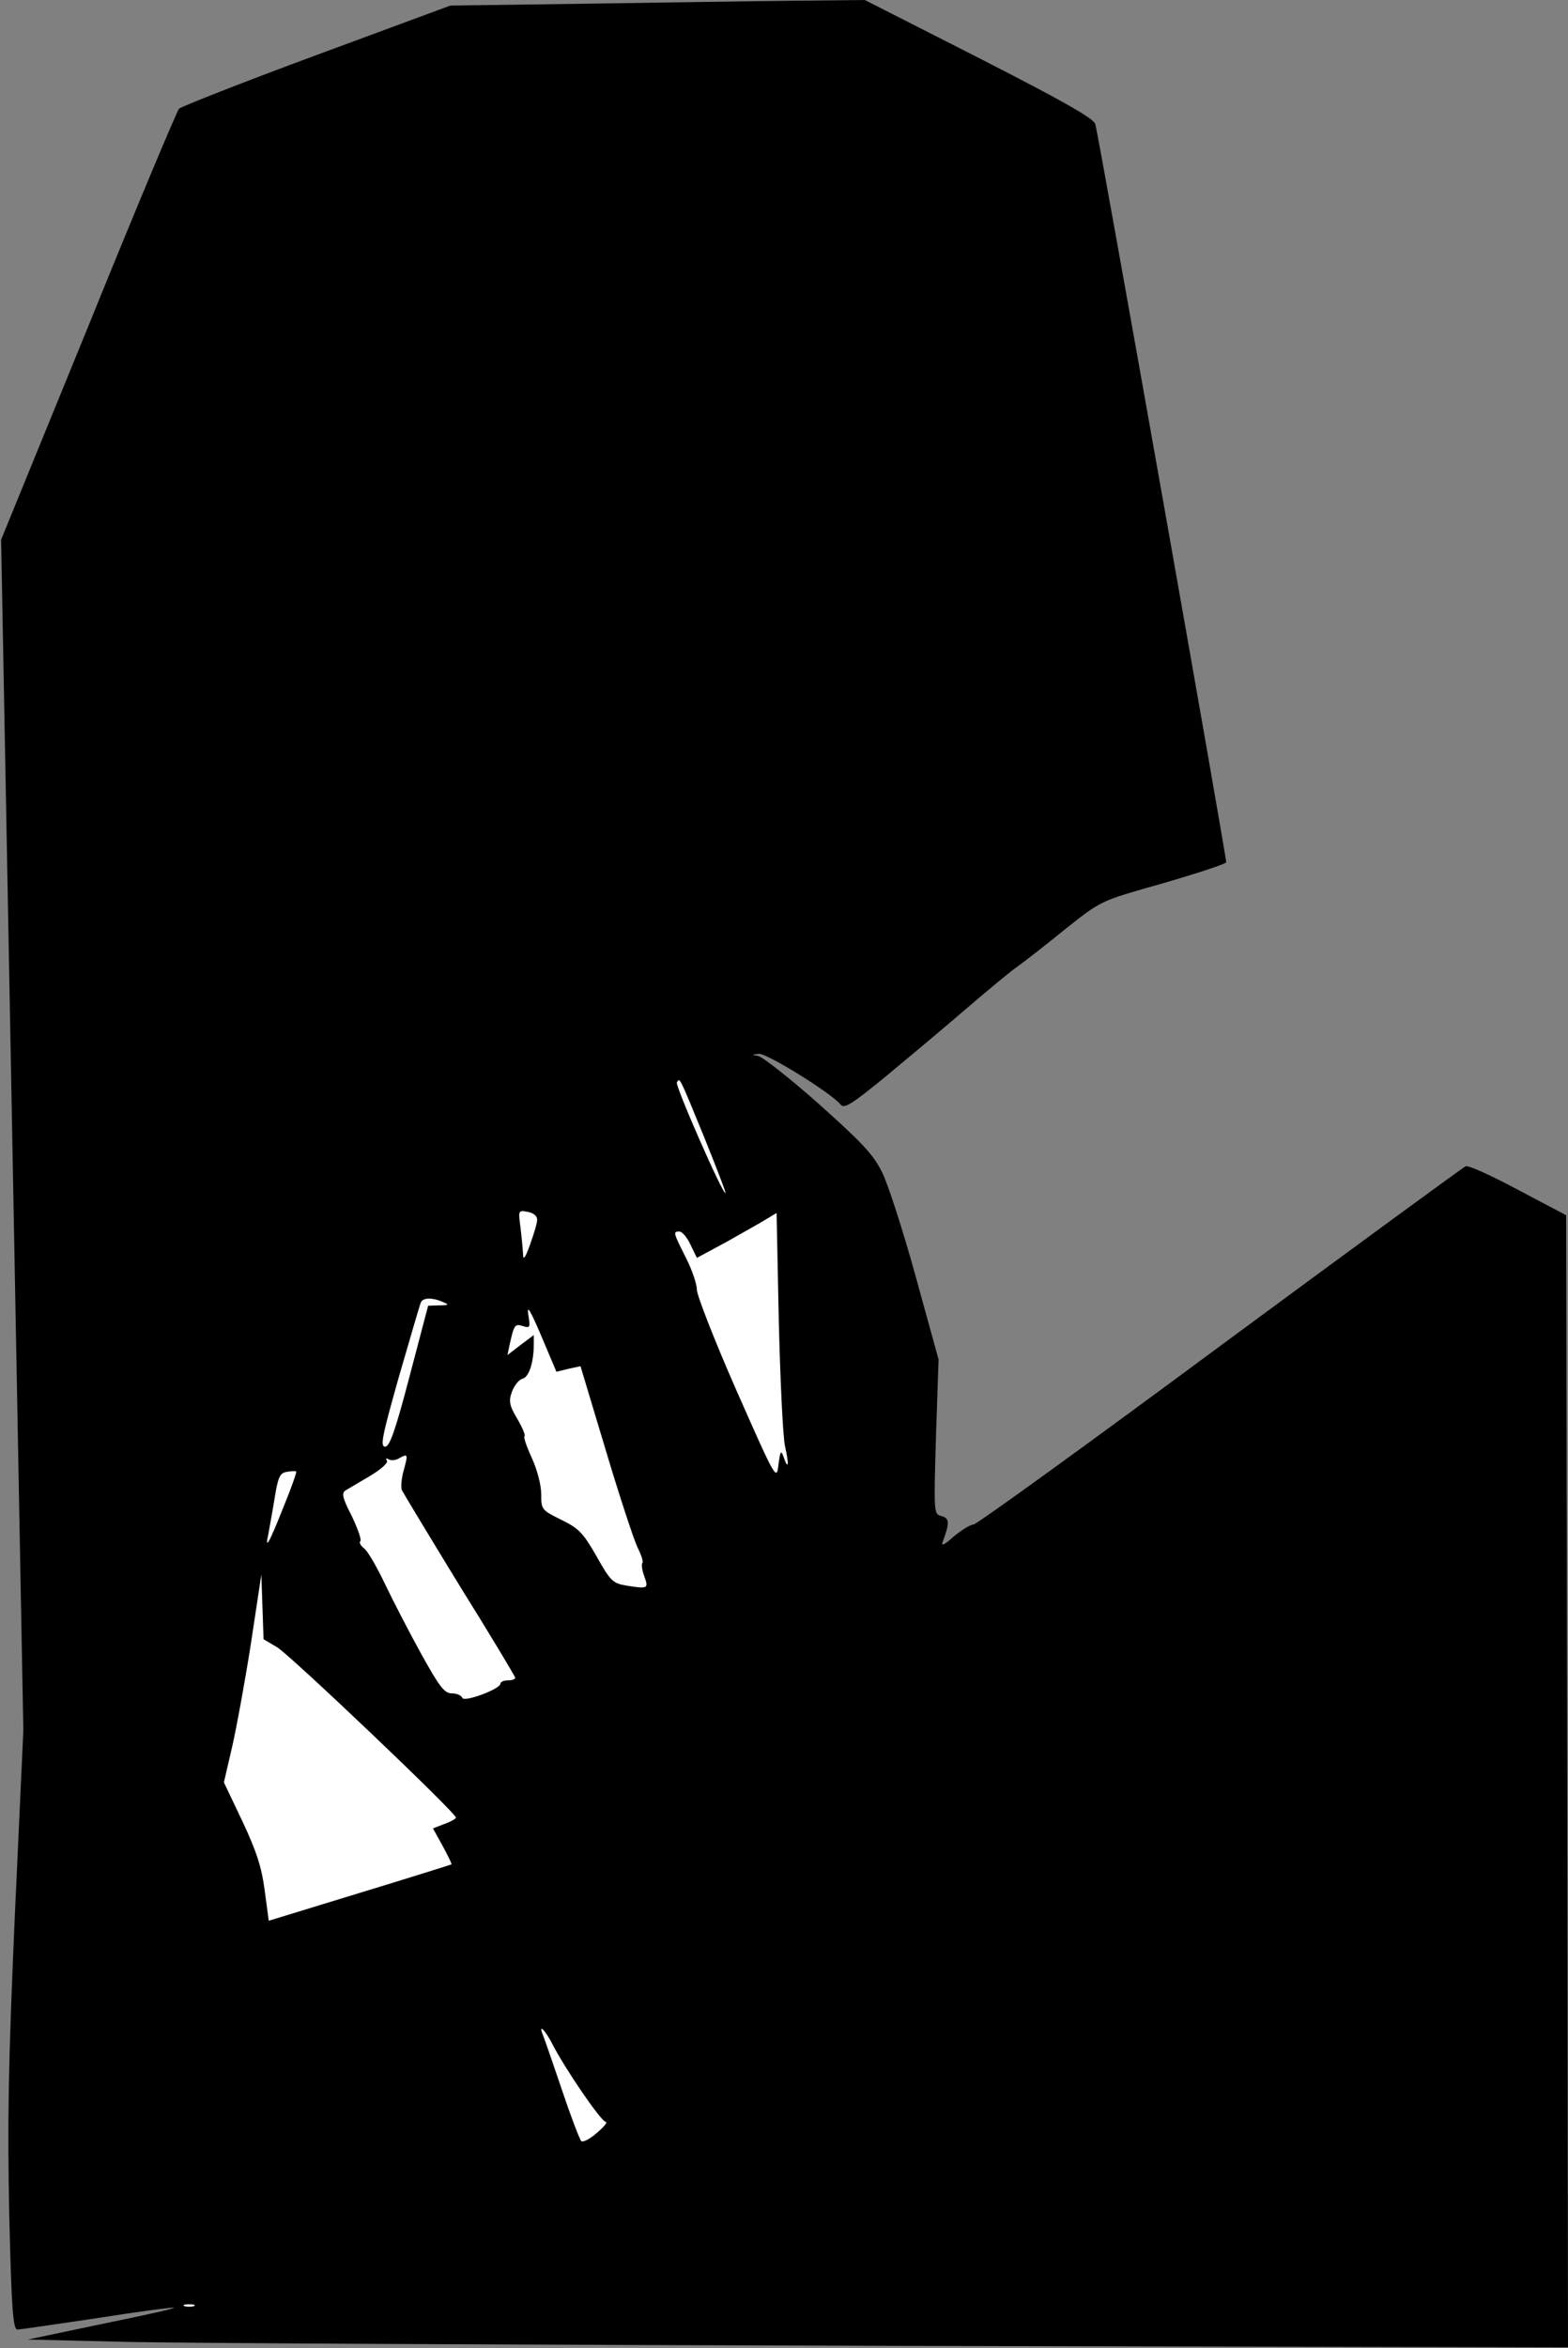 <?xml version="1.0" standalone="no"?>
<!DOCTYPE svg PUBLIC "-//W3C//DTD SVG 20010904//EN"
 "http://www.w3.org/TR/2001/REC-SVG-20010904/DTD/svg10.dtd">
<svg version="1.0" xmlns="http://www.w3.org/2000/svg"
 width="423pt" height="633pt" viewBox="0 0 423 633"
 preserveAspectRatio="xMidYMid meet">
<rect x="0" y="0" width="423" height="633" fill="#808080" stroke="none"/>
<g transform="translate(0,633) scale(0.1,-0.1)"
fill="#000000" stroke="none">
<path fill="#000000" stroke="none" d="M1580 6320 l-365 -5 -360 -133 c-198
-73 -365 -139 -372 -145 -6 -7 -117 -271 -245 -587 l-235 -575 30 -1605 30
-1605 -23 -500 c-18 -406 -20 -558 -15 -807 6 -250 10 -308 22 -308 7 0 102
14 210 30 108 17 203 30 212 29 9 -1 -76 -20 -189 -43 l-205 -43 255 -6 c140
-4 1075 -8 2078 -11 l1822 -4 -2 1526 -3 1526 -129 68 c-71 38 -134 67 -142
64 -7 -3 -305 -221 -663 -485 -358 -265 -657 -481 -665 -481 -9 0 -32 -15 -53
-32 -25 -23 -35 -27 -30 -15 19 51 19 64 -3 70 -21 5 -21 7 -15 214 l7 208
-62 225 c-34 123 -75 250 -91 281 -23 47 -56 81 -170 183 -78 69 -152 127
-163 129 -20 4 -19 4 2 6 22 1 195 -106 219 -136 10 -13 28 -2 120 73 59 49
155 129 213 179 58 50 121 102 140 116 19 13 78 59 131 102 95 76 100 78 221
113 108 30 207 62 216 69 3 2 -339 1932 -353 1990 -3 15 -84 61 -313 178
l-309 157 -194 -2 c-107 -1 -358 -5 -559 -8z"/>
<path fill="#ffffff" stroke="none" d="M1899 3266 c33 -82 60 -151 58 -152 -6
-7 -136 289 -131 298 8 13 5 20 73 -146z"/>
<path fill="#ffffff" stroke="none" d="M1449 3041 c0 -9 -9 -38 -19 -66 -14
-39 -19 -44 -19 -24 -1 14 -4 47 -7 71 -6 45 -6 46 20 41 16 -3 26 -12 25 -22z"/>
<path fill="#ffffff" stroke="none" d="M2118 2430 c11 -49 9 -65 -4 -28 -7 20
-9 17 -14 -21 -5 -43 -7 -40 -113 200 -59 134 -107 257 -107 272 0 15 -13 54
-30 87 -34 68 -35 70 -17 70 7 0 21 -16 30 -36 l17 -35 78 42 c42 24 91 51
107 61 l30 18 6 -293 c4 -160 11 -312 17 -337z"/>
<path fill="#ffffff" stroke="none" d="M1195 2820 c17 -7 16 -9 -10 -9 l-30
-1 -50 -190 c-39 -149 -54 -190 -66 -190 -14 0 -8 29 37 188 30 103 56 193 59
200 5 14 30 15 60 2z"/>
<path fill="#ffffff" stroke="none" d="M1534 2640 l32 7 68 -226 c37 -124 76
-242 86 -263 10 -20 16 -38 13 -41 -3 -4 -1 -20 5 -36 12 -34 11 -35 -51 -25
-34 6 -41 13 -78 79 -36 63 -48 75 -95 98 -53 26 -54 28 -54 69 0 25 -11 66
-25 97 -14 30 -23 56 -20 59 3 3 -6 24 -20 48 -21 35 -23 47 -14 72 6 16 18
32 28 35 18 4 31 44 31 94 l0 24 -36 -27 -35 -27 6 29 c12 53 14 56 36 49 19
-6 20 -4 14 32 -4 27 6 10 35 -58 l41 -97 33 8z"/>
<path fill="#ffffff" stroke="none" d="M1089 2366 c-6 -21 -8 -45 -5 -53 4 -8
74 -124 156 -258 83 -133 150 -245 150 -248 0 -4 -9 -7 -20 -7 -11 0 -20 -4
-20 -9 0 -14 -98 -51 -103 -38 -2 6 -14 12 -28 12 -20 0 -33 17 -82 105 -32
58 -76 143 -98 189 -22 46 -47 90 -57 97 -9 7 -14 16 -10 19 4 4 -7 34 -23 68
-25 48 -28 62 -17 69 7 4 37 22 66 39 30 18 49 35 46 41 -4 7 -2 8 4 4 7 -4
20 -3 29 3 24 13 24 11 12 -33z"/>
<path fill="#ffffff" stroke="none" d="M765 2268 c-40 -101 -51 -119 -41 -73
3 17 11 60 17 97 9 56 14 67 32 70 12 2 24 3 26 1 2 -1 -13 -44 -34 -95z"/>
<path fill="#ffffff" stroke="none" d="M748 1889 c36 -22 482 -446 482 -459 0
-3 -14 -11 -31 -17 l-31 -12 26 -47 c14 -26 25 -48 24 -50 -2 -1 -113 -36
-248 -77 l-245 -75 -11 82 c-8 62 -22 105 -60 186 l-50 105 22 95 c12 52 35
178 51 280 l28 185 3 -87 3 -87 37 -22z"/>
<path fill="#ffffff" stroke="none" d="M1491 818 c34 -66 131 -208 143 -208 6
-1 -5 -14 -24 -30 -19 -17 -38 -26 -42 -22 -4 4 -28 66 -52 138 -24 71 -47
137 -51 147 -14 34 5 16 26 -25z"/>
<path fill="#ffffff" stroke="none" d="M523 113 c-7 -2 -19 -2 -25 0 -7 3 -2
5 12 5 14 0 19 -2 13 -5z"/>
</g>
</svg>
